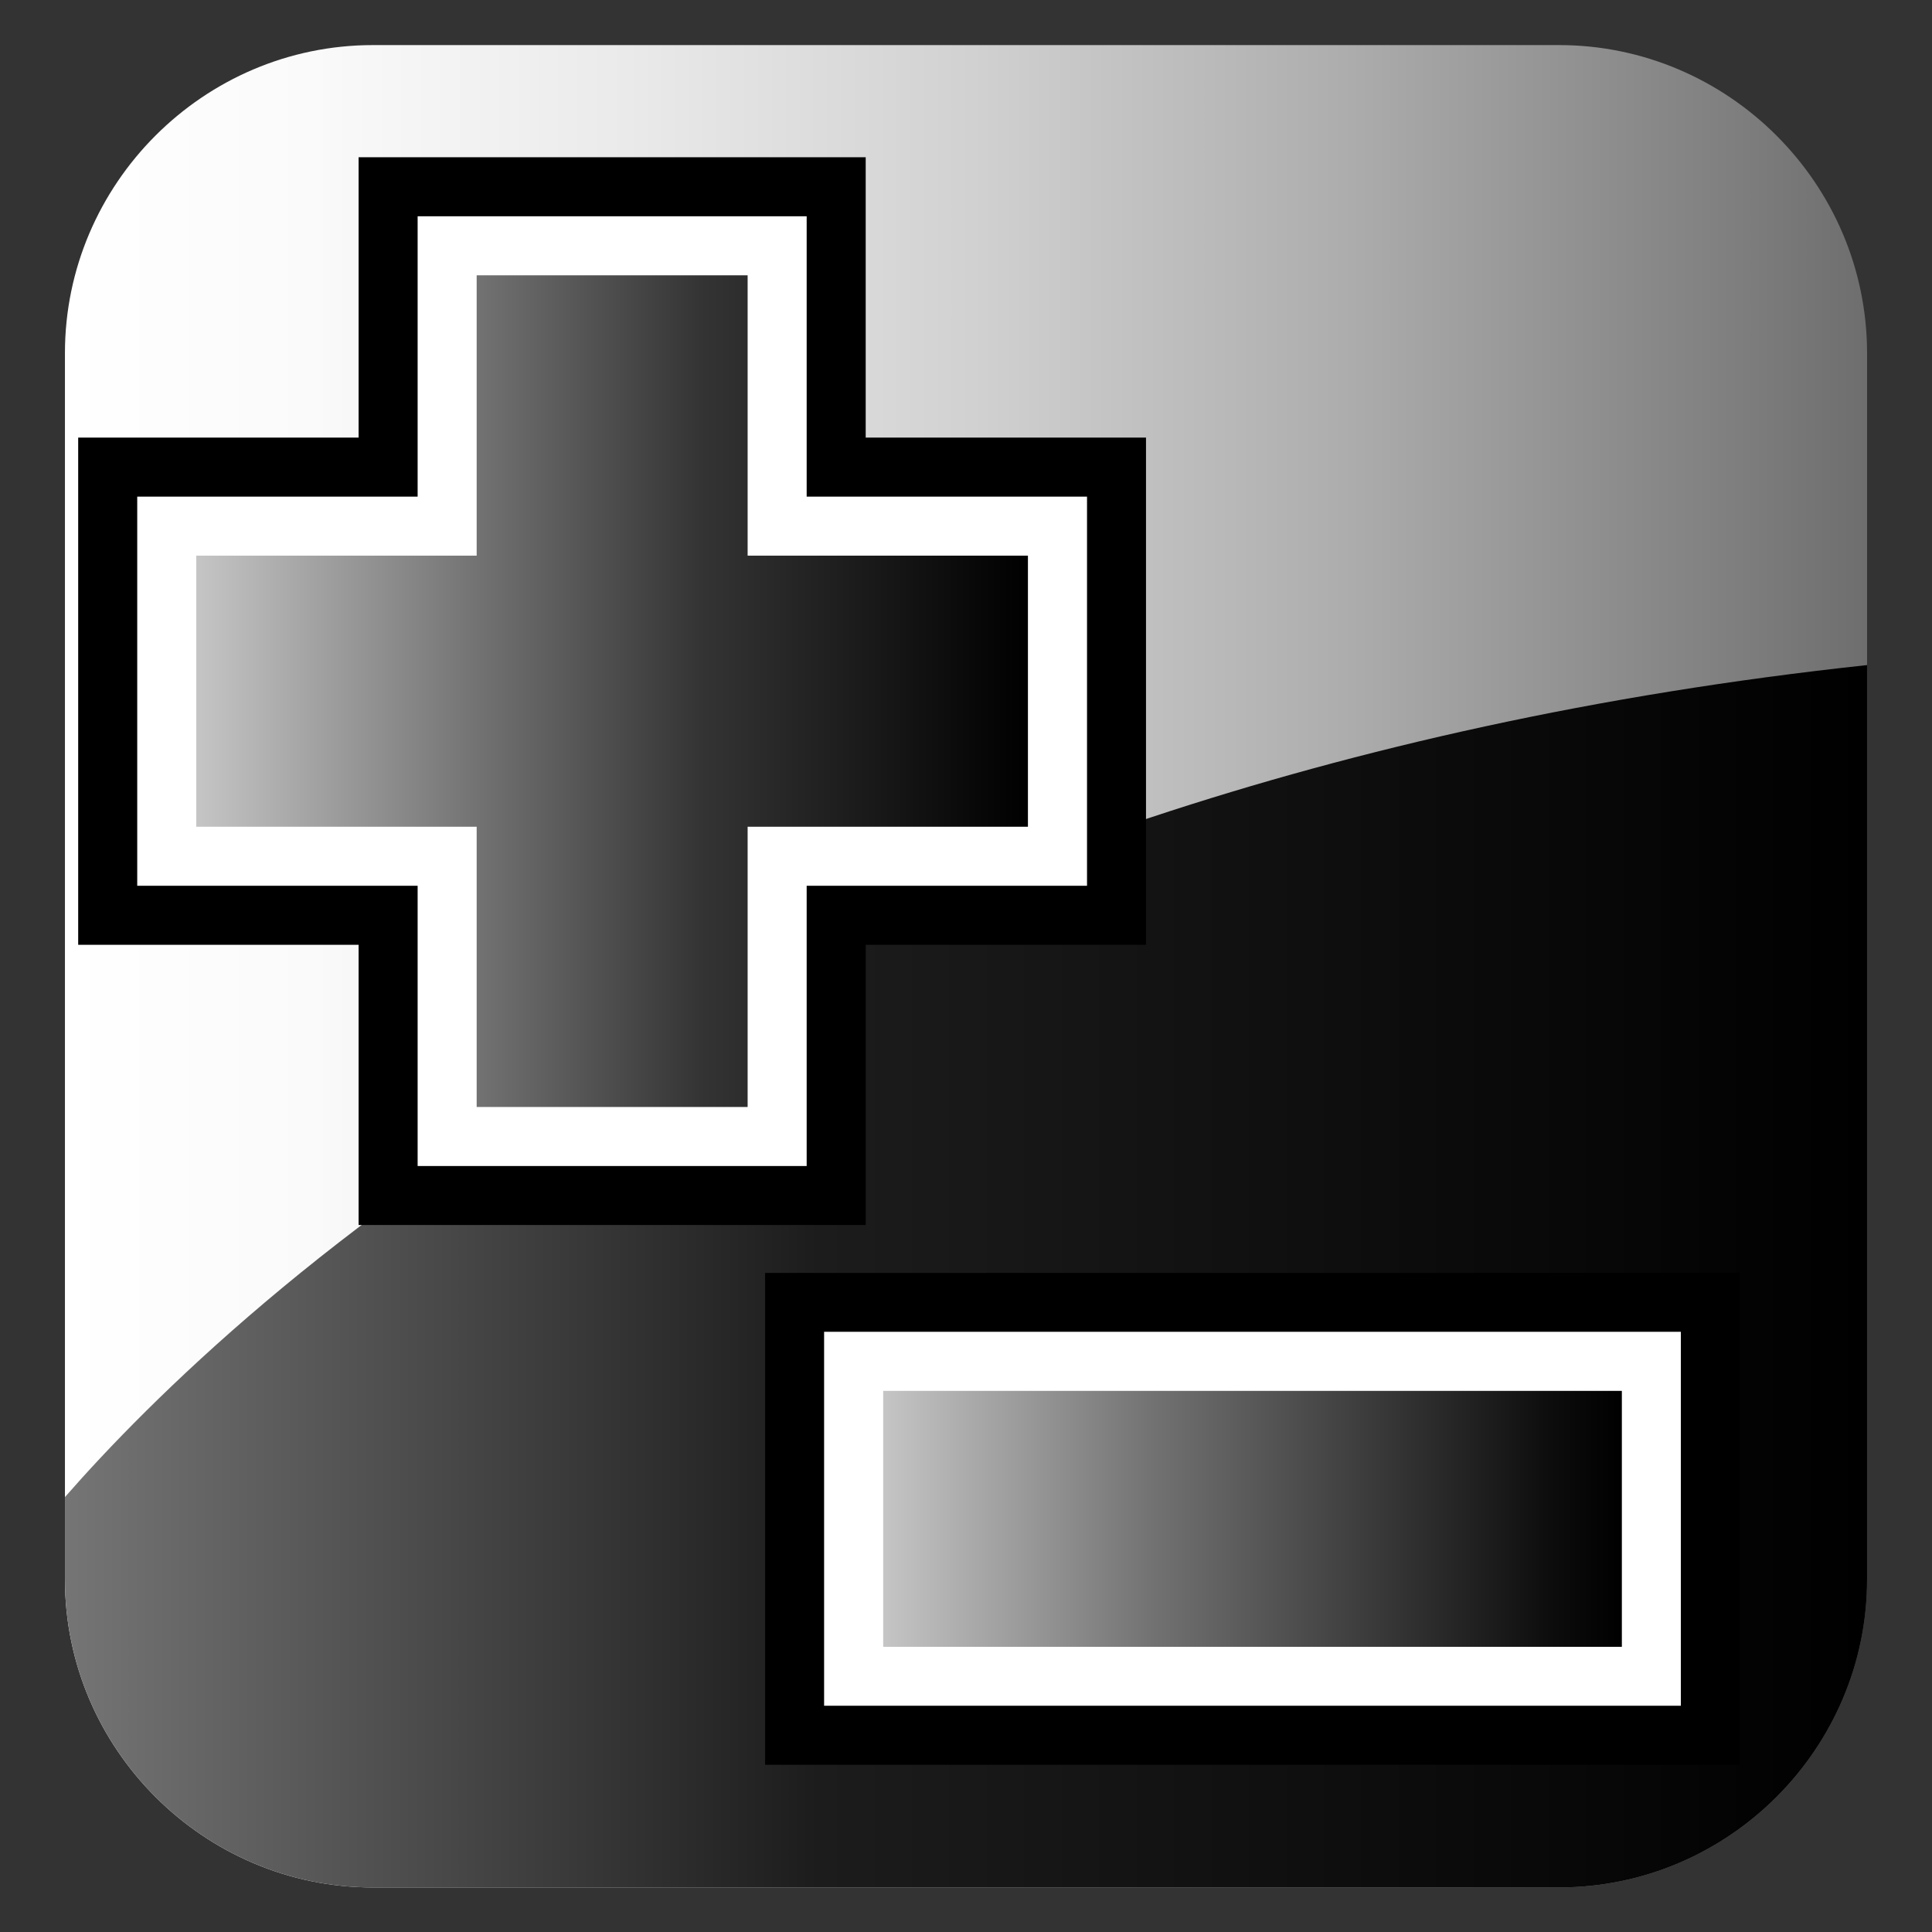 <?xml version="1.0" encoding="utf-8"?>
<!-- Generator: Adobe Illustrator 15.0.0, SVG Export Plug-In . SVG Version: 6.00 Build 0)  -->
<!DOCTYPE svg PUBLIC "-//W3C//DTD SVG 1.1//EN" "http://www.w3.org/Graphics/SVG/1.1/DTD/svg11.dtd">
<svg version="1.1" id="Layer_1" xmlns="http://www.w3.org/2000/svg" xmlns:xlink="http://www.w3.org/1999/xlink" x="0px" y="0px"
	 width="36px" height="36px" viewBox="0 0 36 36" enable-background="new 0 0 36 36" xml:space="preserve">
<rect x="0" y="0" width="36" height="36" fill="#333333" stroke="none"/>
<linearGradient id="SVGID_1_" gradientUnits="userSpaceOnUse" x1="-3733.909" y1="-2853.436" x2="-3767.489" y2="-2853.436" gradientTransform="matrix(-1 0 0 -1 -3732.698 -2835.432)">
	<stop  offset="0" style="stop-color:#FFFFFF"/>
	<stop  offset="0.138" style="stop-color:#FAFAFA"/>
	<stop  offset="0.312" style="stop-color:#EAEAEA"/>
	<stop  offset="0.504" style="stop-color:#D1D1D1"/>
	<stop  offset="0.71" style="stop-color:#ADADAD"/>
	<stop  offset="0.925" style="stop-color:#7F7F7F"/>
	<stop  offset="1" style="stop-color:#6E6E6E"/>
</linearGradient>
<path fill="url(#SVGID_1_)" d="M29.05,0.84c3.15,0,5.74,2.58,5.74,5.74v22.85c0,3.15-2.58,5.74-5.74,5.74H6.95
	c-3.15,0-5.74-2.58-5.74-5.74V6.58c0-3.15,2.58-5.74,5.74-5.74H29.05z"/>
<linearGradient id="SVGID_2_" gradientUnits="userSpaceOnUse" x1="34.79" y1="23.781" x2="1.21" y2="23.781">
	<stop  offset="0" style="stop-color:#000000"/>
	<stop  offset="0.582" style="stop-color:#1C1C1C"/>
	<stop  offset="1" style="stop-color:#757575"/>
</linearGradient>
<path fill="url(#SVGID_2_)" d="M1.21,27.896v1.534c0,3.16,2.59,5.74,5.74,5.74h22.1c3.16,0,5.74-2.59,5.74-5.74V12.393
	C14.586,14.562,4.348,24.308,1.21,27.896z"/>
<g>
	<polygon points="6.682,22.826 6.682,17.605 1.457,17.605 1.457,8.154 6.682,8.154 6.682,2.93 16.131,2.93 16.131,8.154 
		21.354,8.154 21.354,17.605 16.131,17.605 16.131,22.826 	"/>
	<polygon fill="#FFFFFF" points="7.782,21.727 7.782,16.505 2.557,16.505 2.557,9.254 7.782,9.254 7.782,4.03 15.031,4.03 
		15.031,9.254 20.255,9.254 20.255,16.505 15.031,16.505 15.031,21.727 	"/>
	
		<linearGradient id="SVGID_3_" gradientUnits="userSpaceOnUse" x1="66.137" y1="1133.463" x2="81.634" y2="1133.463" gradientTransform="matrix(1 0 0 1 -62.48 -1120.584)">
		<stop  offset="0" style="stop-color:#C5C5C5"/>
		<stop  offset="0.339" style="stop-color:#727272"/>
		<stop  offset="0.606" style="stop-color:#343434"/>
		<stop  offset="0.896" style="stop-color:#0E0E0E"/>
		<stop  offset="1" style="stop-color:#000000"/>
	</linearGradient>
	<polygon fill="url(#SVGID_3_)" points="19.154,10.354 13.931,10.354 13.931,5.13 8.882,5.13 8.882,10.354 3.657,10.354 
		3.657,15.405 8.882,15.405 8.882,20.627 13.931,20.627 13.931,15.405 19.154,15.405 	"/>
</g>
<g>
	<rect x="14.257" y="23.719" width="18.163" height="9.165"/>
	<rect x="15.356" y="24.816" fill="#FFFFFF" width="15.964" height="6.968"/>
	
		<linearGradient id="SVGID_4_" gradientUnits="userSpaceOnUse" x1="78.936" y1="1148.886" x2="92.7" y2="1148.886" gradientTransform="matrix(1 0 0 1 -62.48 -1120.584)">
		<stop  offset="0" style="stop-color:#C5C5C5"/>
		<stop  offset="0.364" style="stop-color:#727272"/>
		<stop  offset="0.697" style="stop-color:#343434"/>
		<stop  offset="0.896" style="stop-color:#0E0E0E"/>
		<stop  offset="1" style="stop-color:#000000"/>
	</linearGradient>
	<rect x="16.457" y="25.917" fill="url(#SVGID_4_)" width="13.764" height="4.769"/>
</g>
</svg>
